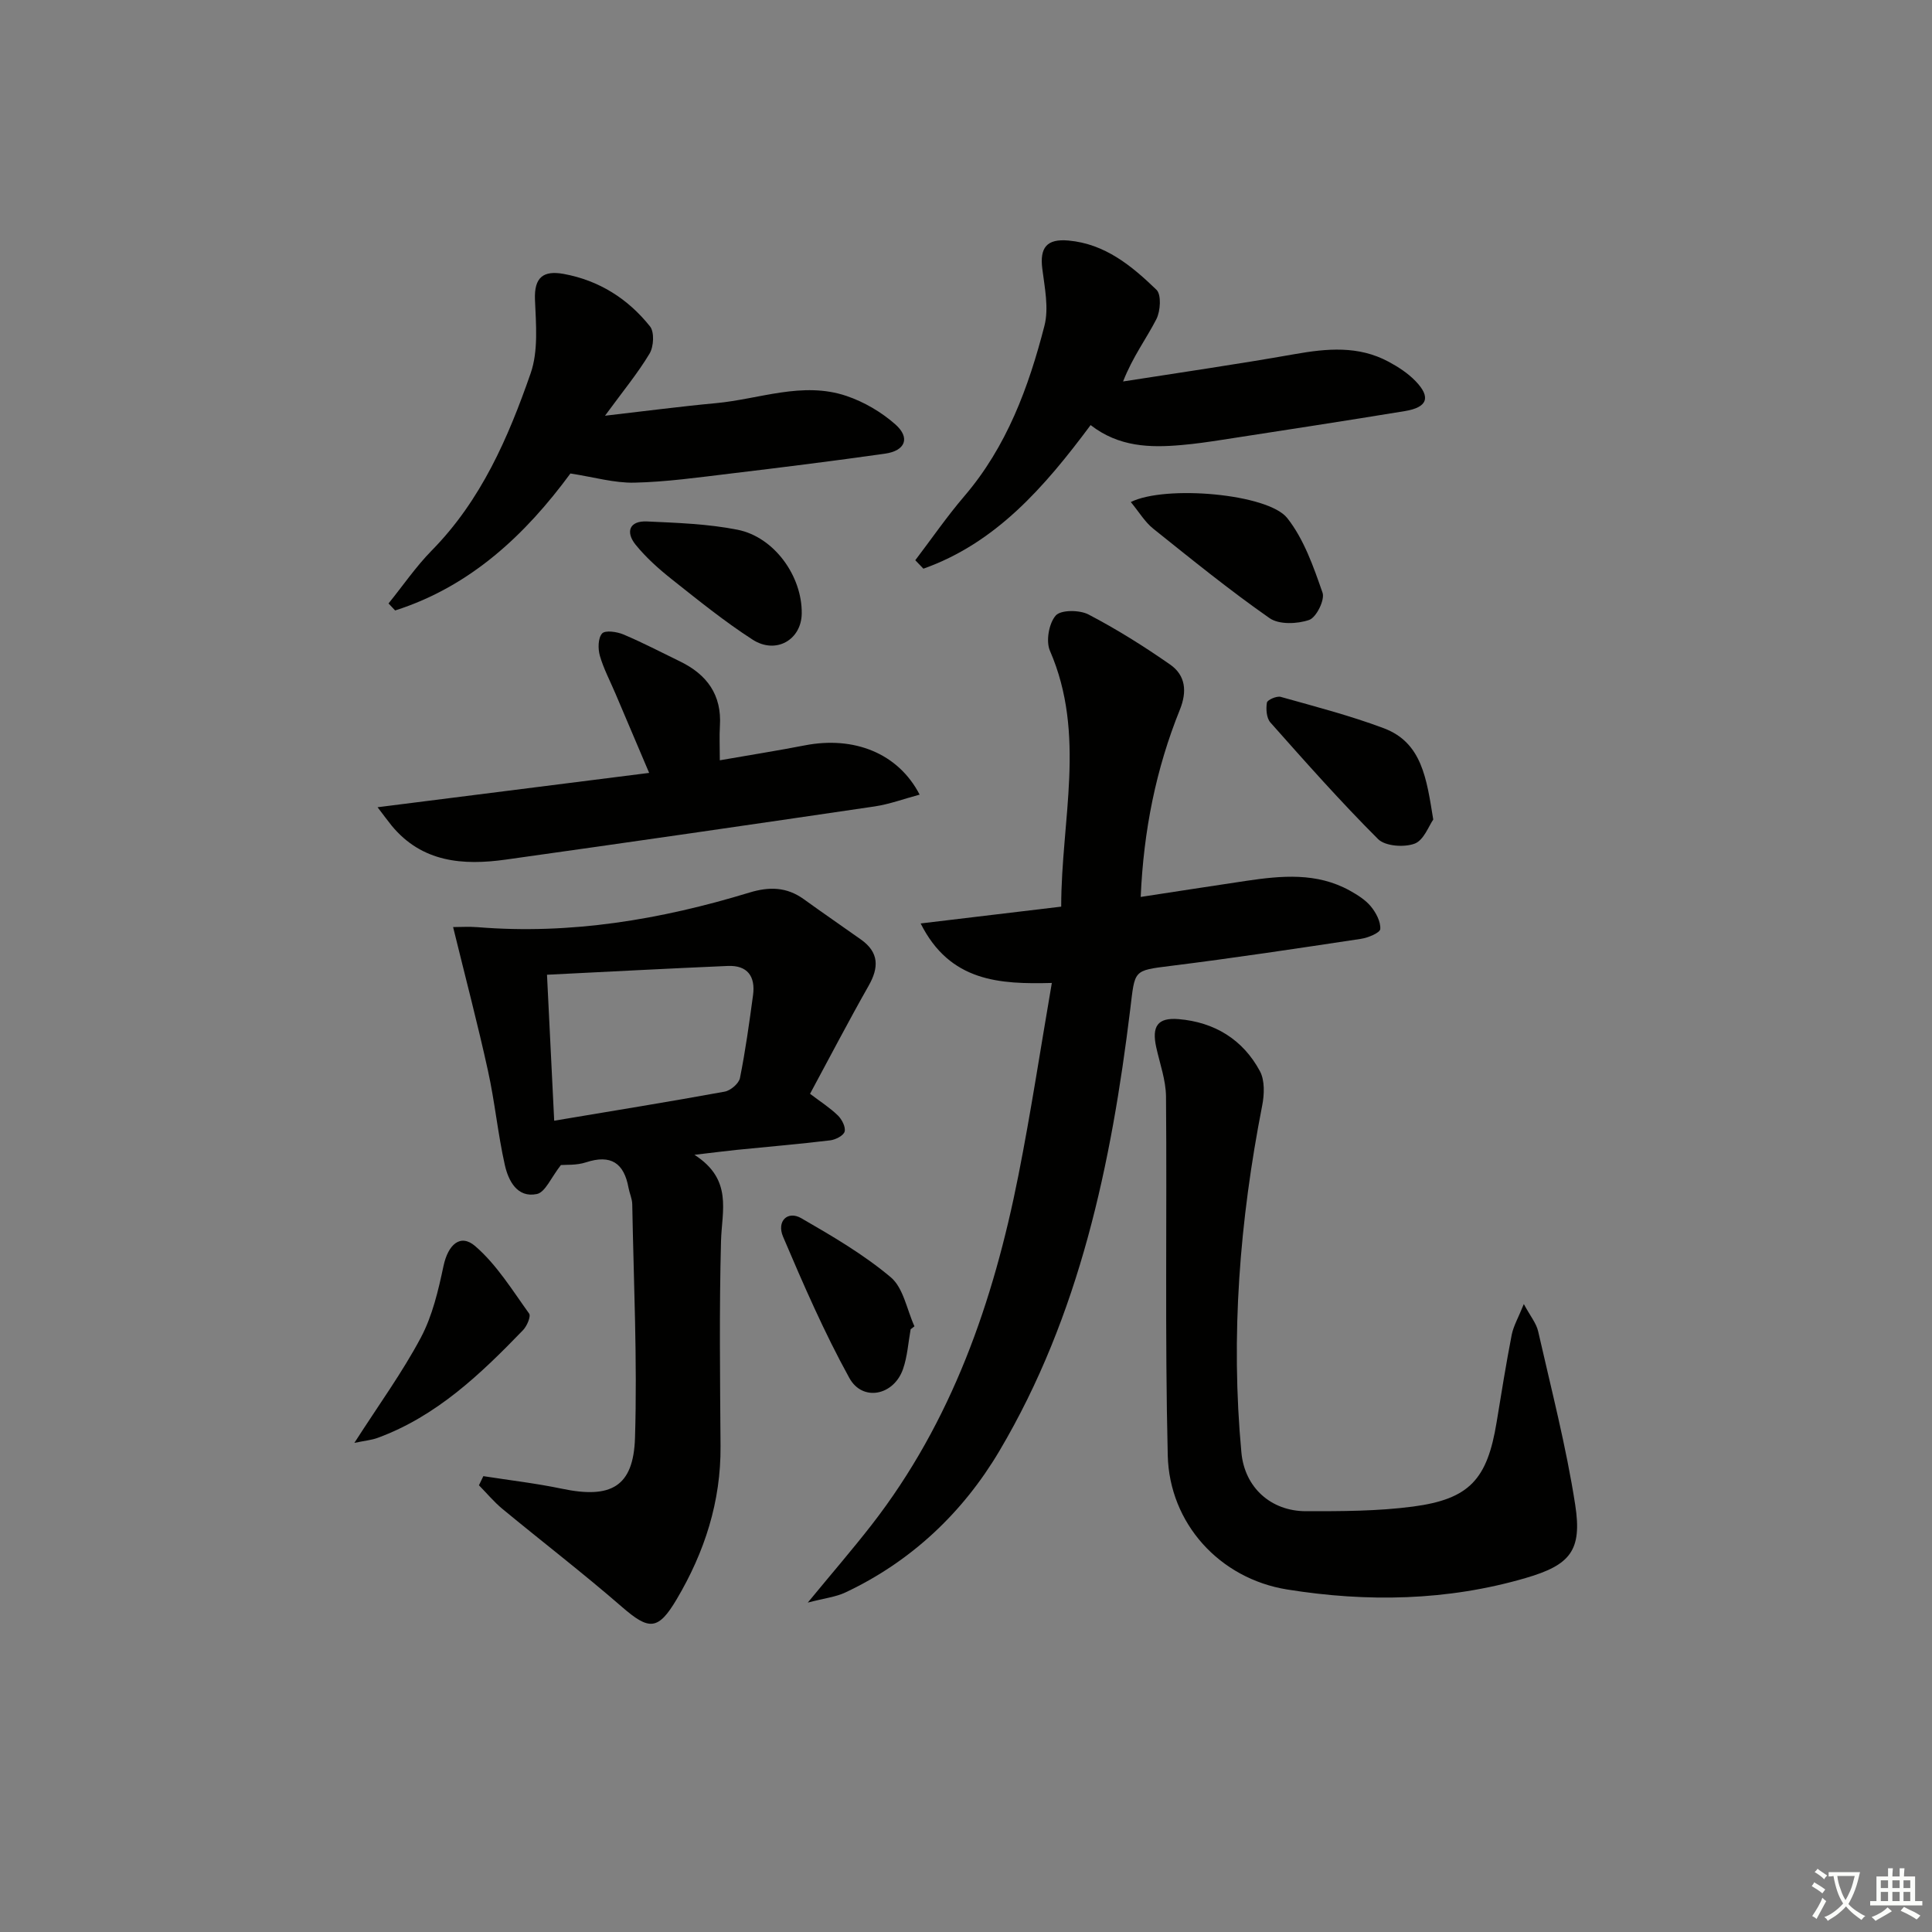 <svg enable-background="new 0 0 400 400" viewBox="0 0 400 400" xmlns="http://www.w3.org/2000/svg"><rect x="0" y="0" width="400" height="400" fill="#808080" stroke="none"/><path d="m377.9 391.2c-.2.3-.4.5-.6.8-.7-.6-1.4-1-2.2-1.5.2-.3.4-.5.5-.8.6.4 1.4.8 2.3 1.5zm-1.8 6.1c-.2-.2-.5-.4-.9-.6.4-.6.8-1.2 1.2-1.9s.7-1.3.9-1.9c.3.3.5.5.8.7-.7 1.3-1.4 2.6-2 3.7zm2.2-9c-.3.3-.5.5-.6.8-.6-.6-1.3-1.1-2-1.5.3-.3.5-.5.6-.7.6.5 1.3.9 2 1.4zm.3.2v-.9h2 4.5c-.3 1.3-.6 2.5-1 3.6s-.9 2.1-1.4 3c.4.5 1 1 1.6 1.4s1.2.8 1.9 1.1c-.3.2-.5.4-.8.8-.4-.3-1-.7-1.6-1.2s-1.2-1.1-1.6-1.6c-.5.6-1.1 1.1-1.7 1.6s-1.4.9-2.1 1.4c-.1-.3-.3-.5-.7-.8.6-.2 1.2-.5 1.9-1s1.4-1.1 2-1.8c-.5-.8-.9-1.6-1.2-2.5s-.6-2-.8-3.2c-.4.1-.7.1-1 .1zm2.5 2.7c.3 1 .7 1.7 1 2.2.3-.5.6-1.1 1-2s.6-1.9.9-3h-3.2-.4c.1.9.3 1.8.7 2.8z" fill="#fbfcfa"/><path d="m396.5 388.5v1.5 3.6h1.5v.9c-.4 0-1 0-1.7 0h-7.9c-.5 0-.9 0-1.2 0v-.9h1.3v-3.5c0-.7 0-1.2 0-1.6h2.4c0-.8 0-1.4 0-1.7h1c0 .3-.1.8-.1 1.7h1.5c0-.8 0-1.4 0-1.7h1c0 .3-.1.9-.1 1.7zm-8.2 9.2c-.2-.3-.5-.5-.8-.8.8-.3 1.4-.6 1.9-.9s1-.7 1.4-1.1c.3.3.6.5.9.8-1.6 1-2.8 1.6-3.4 2zm2.6-6.8v-1.6h-1.5v1.6zm0 2.7v-1.9h-1.5v1.9zm2.4-2.7v-1.6h-1.5v1.6zm0 2.7v-1.9h-1.5v1.9zm.2 2 .7-.8c.4.2.9.5 1.6.8s1.3.7 1.8 1c-.3.3-.5.6-.8.8-.4-.3-1.5-1-3.3-1.8zm2-4.7v-1.6h-1.4v1.6zm0 2.7v-1.9h-1.4v1.9z" fill="#fbfcfa"/><g fill="#010100"><path d="m93.81 191.94c1.51 0 3.29-.12 5.05.02 19.27 1.57 37.96-1.57 56.29-7.16 4.16-1.27 7.76-1.17 11.3 1.39 3.91 2.83 7.89 5.55 11.83 8.35 3.72 2.65 3.71 5.77 1.56 9.55-4.16 7.33-8.05 14.81-12.13 22.37 2.19 1.66 4.14 2.9 5.76 4.48.83.81 1.65 2.39 1.4 3.34-.22.84-1.89 1.69-3.01 1.82-6.43.77-12.89 1.32-19.34 1.97-2.39.24-4.77.56-8.74 1.02 7.97 5.12 5.67 11.55 5.5 17.83-.38 14.15-.2 28.32-.1 42.49.09 11.49-3.31 21.96-9.08 31.7-3.87 6.54-5.75 6.43-11.37 1.55-8.04-6.98-16.49-13.47-24.7-20.25-1.77-1.46-3.25-3.26-4.87-4.9.3-.63.61-1.26.91-1.89 5.42.85 10.89 1.48 16.25 2.6 10.14 2.13 14.83-.36 15.15-10.52.5-16.11-.28-32.25-.57-48.38-.02-1.13-.56-2.25-.77-3.39-.93-5.13-3.64-6.98-8.81-5.28-1.98.65-4.23.47-5.19.56-2.03 2.57-3.23 5.64-4.98 6-4.08.85-5.9-2.77-6.63-6.01-1.45-6.45-2.07-13.09-3.5-19.55-2.11-9.62-4.63-19.17-7.21-29.71zm20.93 40.09c12.16-2.04 23.75-3.91 35.3-6.02 1.22-.22 2.93-1.68 3.16-2.81 1.14-5.68 1.93-11.43 2.71-17.17.52-3.87-1.15-6.22-5.24-6.04-12.36.53-24.72 1.19-37.42 1.82.52 10.41.99 19.97 1.49 30.22z"/><path d="m219.71 187.71c0-17.93 5.21-35.63-2.33-52.97-.87-1.99-.22-5.69 1.2-7.3 1.06-1.21 4.94-1.18 6.78-.22 5.84 3.05 11.47 6.58 16.89 10.36 3.21 2.23 3.56 5.56 2.03 9.35-4.94 12.23-7.51 24.98-8.11 38.77 7.56-1.15 14.71-2.27 21.86-3.33 7.3-1.08 14.6-1.77 21.43 2.02 1.58.88 3.22 1.9 4.35 3.26 1.07 1.3 2.07 3.17 1.96 4.7-.06.79-2.53 1.81-4.02 2.03-13.11 1.98-26.23 3.96-39.38 5.6-7.85.98-7.37.82-8.37 9.01-3.91 31.96-10.45 63.32-27.09 91.42-7.54 12.73-18.23 22.87-31.9 29.3-1.97.93-4.26 1.17-7.77 2.09 5.08-6.17 9.28-11.03 13.22-16.09 16.61-21.38 25.21-46.2 30.39-72.36 2.57-12.97 4.55-26.06 6.92-39.84-10.77.28-21.1-.22-27.16-12.32 9.83-1.16 19.11-2.28 29.1-3.48z"/><path d="m315.49 269.99c1.36 2.52 2.6 3.99 2.97 5.66 2.71 11.94 5.8 23.82 7.67 35.9 1.46 9.46-1 12.46-10.25 15.16-16.23 4.74-32.86 5.03-49.37 2.38-14.03-2.25-24.4-13.71-24.74-27.77-.6-24.75-.15-49.52-.36-74.28-.03-3.4-1.27-6.8-2.02-10.19-.96-4.36.26-6.22 4.64-5.85 7.4.62 13.3 4.21 16.82 10.77 1.04 1.93.92 4.85.47 7.14-4.65 23.76-6.56 47.68-4.3 71.83.68 7.28 6.15 12.13 13.35 12.14 7.39.01 14.86 0 22.17-.96 11.73-1.55 15.39-5.66 17.32-17.47.99-6.05 1.96-12.11 3.13-18.13.38-1.84 1.39-3.56 2.5-6.33z"/><path d="m118.1 98.03c-9.26 12.59-20.62 23.36-36.29 28.36-.46-.48-.91-.96-1.37-1.45 2.97-3.67 5.66-7.62 8.95-10.97 10.21-10.37 15.83-23.33 20.47-36.67 1.62-4.64 1.11-10.17.9-15.26-.19-4.68 1.78-6.08 5.93-5.33 7.33 1.34 13.32 5.14 17.89 10.87.93 1.17.77 4.18-.09 5.62-2.45 4.09-5.53 7.81-9.23 12.87 8.46-.97 15.7-1.93 22.96-2.6 9.01-.83 17.95-4.57 27.04-1.49 3.64 1.23 7.24 3.34 10.12 5.89 3.14 2.78 2.06 5.47-2.17 6.06-10.67 1.51-21.37 2.85-32.08 4.13-6.59.79-13.19 1.72-19.8 1.87-4.16.09-8.36-1.15-13.23-1.9z"/><path d="m225.8 88.01c-9.6 12.9-19.65 24.42-34.62 29.73-.56-.58-1.12-1.16-1.68-1.75 3.37-4.43 6.54-9.04 10.15-13.26 8.79-10.26 13.31-22.54 16.59-35.28.94-3.66.05-7.88-.44-11.79-.56-4.39.91-6.26 5.4-5.86 7.61.68 13.12 5.26 18.23 10.19 1.05 1.01.84 4.42-.02 6.1-2.09 4.07-4.89 7.77-6.89 12.89 11.85-1.86 23.72-3.57 35.53-5.66 6.68-1.18 13.19-1.78 19.4 1.55 2.02 1.08 4.04 2.39 5.62 4.03 3.23 3.34 2.49 5.44-2.2 6.21-12.6 2.07-25.23 4-37.85 5.95-2.79.43-5.59.84-8.4 1.08-6.53.58-12.96.41-18.82-4.13z"/><path d="m78.17 167.13c19.08-2.41 37.26-4.71 56.23-7.11-2.52-5.93-4.75-11.19-6.99-16.45-1.1-2.6-2.45-5.13-3.22-7.82-.41-1.44-.38-3.66.47-4.6.65-.71 3.08-.36 4.42.21 3.98 1.68 7.82 3.69 11.71 5.58 5.58 2.71 8.67 6.93 8.26 13.36-.13 2.11-.02 4.24-.02 7.11 6.27-1.1 11.96-1.99 17.6-3.09 10.13-1.97 19.31 1.58 23.77 10.2-3.25.87-6.23 1.98-9.3 2.44-25.45 3.75-50.91 7.44-76.38 11.01-8.86 1.24-17.34.6-23.64-7.04-.79-.97-1.52-1.99-2.91-3.8z"/><path d="m234.12 103.94c7.17-3.57 28.41-1.72 32.39 3.32 3.46 4.38 5.44 10.08 7.31 15.46.51 1.48-1.29 5.12-2.77 5.63-2.46.85-6.24 1-8.2-.37-8.29-5.79-16.17-12.19-24.08-18.52-1.71-1.36-2.89-3.38-4.65-5.52z"/><path d="m73.37 298.73c5.04-7.86 9.91-14.55 13.75-21.77 2.41-4.53 3.63-9.8 4.71-14.88.93-4.35 3.46-6.76 6.56-4.08 4.44 3.83 7.67 9.11 11.16 13.96.41.57-.45 2.59-1.26 3.43-8.8 9.11-17.92 17.84-30.14 22.32-1.24.45-2.61.57-4.78 1.02z"/><path d="m296.74 169.68c-.91 1.28-1.96 4.29-3.86 4.99-2.18.81-6.08.53-7.56-.94-7.75-7.74-15.02-15.95-22.3-24.15-.81-.92-.94-2.79-.72-4.11.09-.57 2.03-1.42 2.86-1.19 7.16 2.01 14.38 3.88 21.33 6.49 7.93 2.98 8.87 10.43 10.25 18.91z"/><path d="m188.54 275.21c-.5 2.76-.67 5.63-1.58 8.24-1.9 5.47-8.37 6.82-11.11 1.85-5.19-9.41-9.5-19.33-13.72-29.24-1.39-3.25.96-5.47 3.77-3.84 6.41 3.7 12.9 7.49 18.53 12.23 2.62 2.21 3.32 6.7 4.9 10.15-.26.21-.53.41-.79.61z"/><path d="m165.99 127.03c-.07 5.44-5.34 8.51-10.17 5.4-5.83-3.76-11.26-8.16-16.7-12.47-2.71-2.15-5.35-4.5-7.52-7.18-2.1-2.6-1.35-4.99 2.35-4.82 6.26.29 12.6.5 18.72 1.71 7.64 1.5 13.43 9.64 13.32 17.36z"/></g></svg>